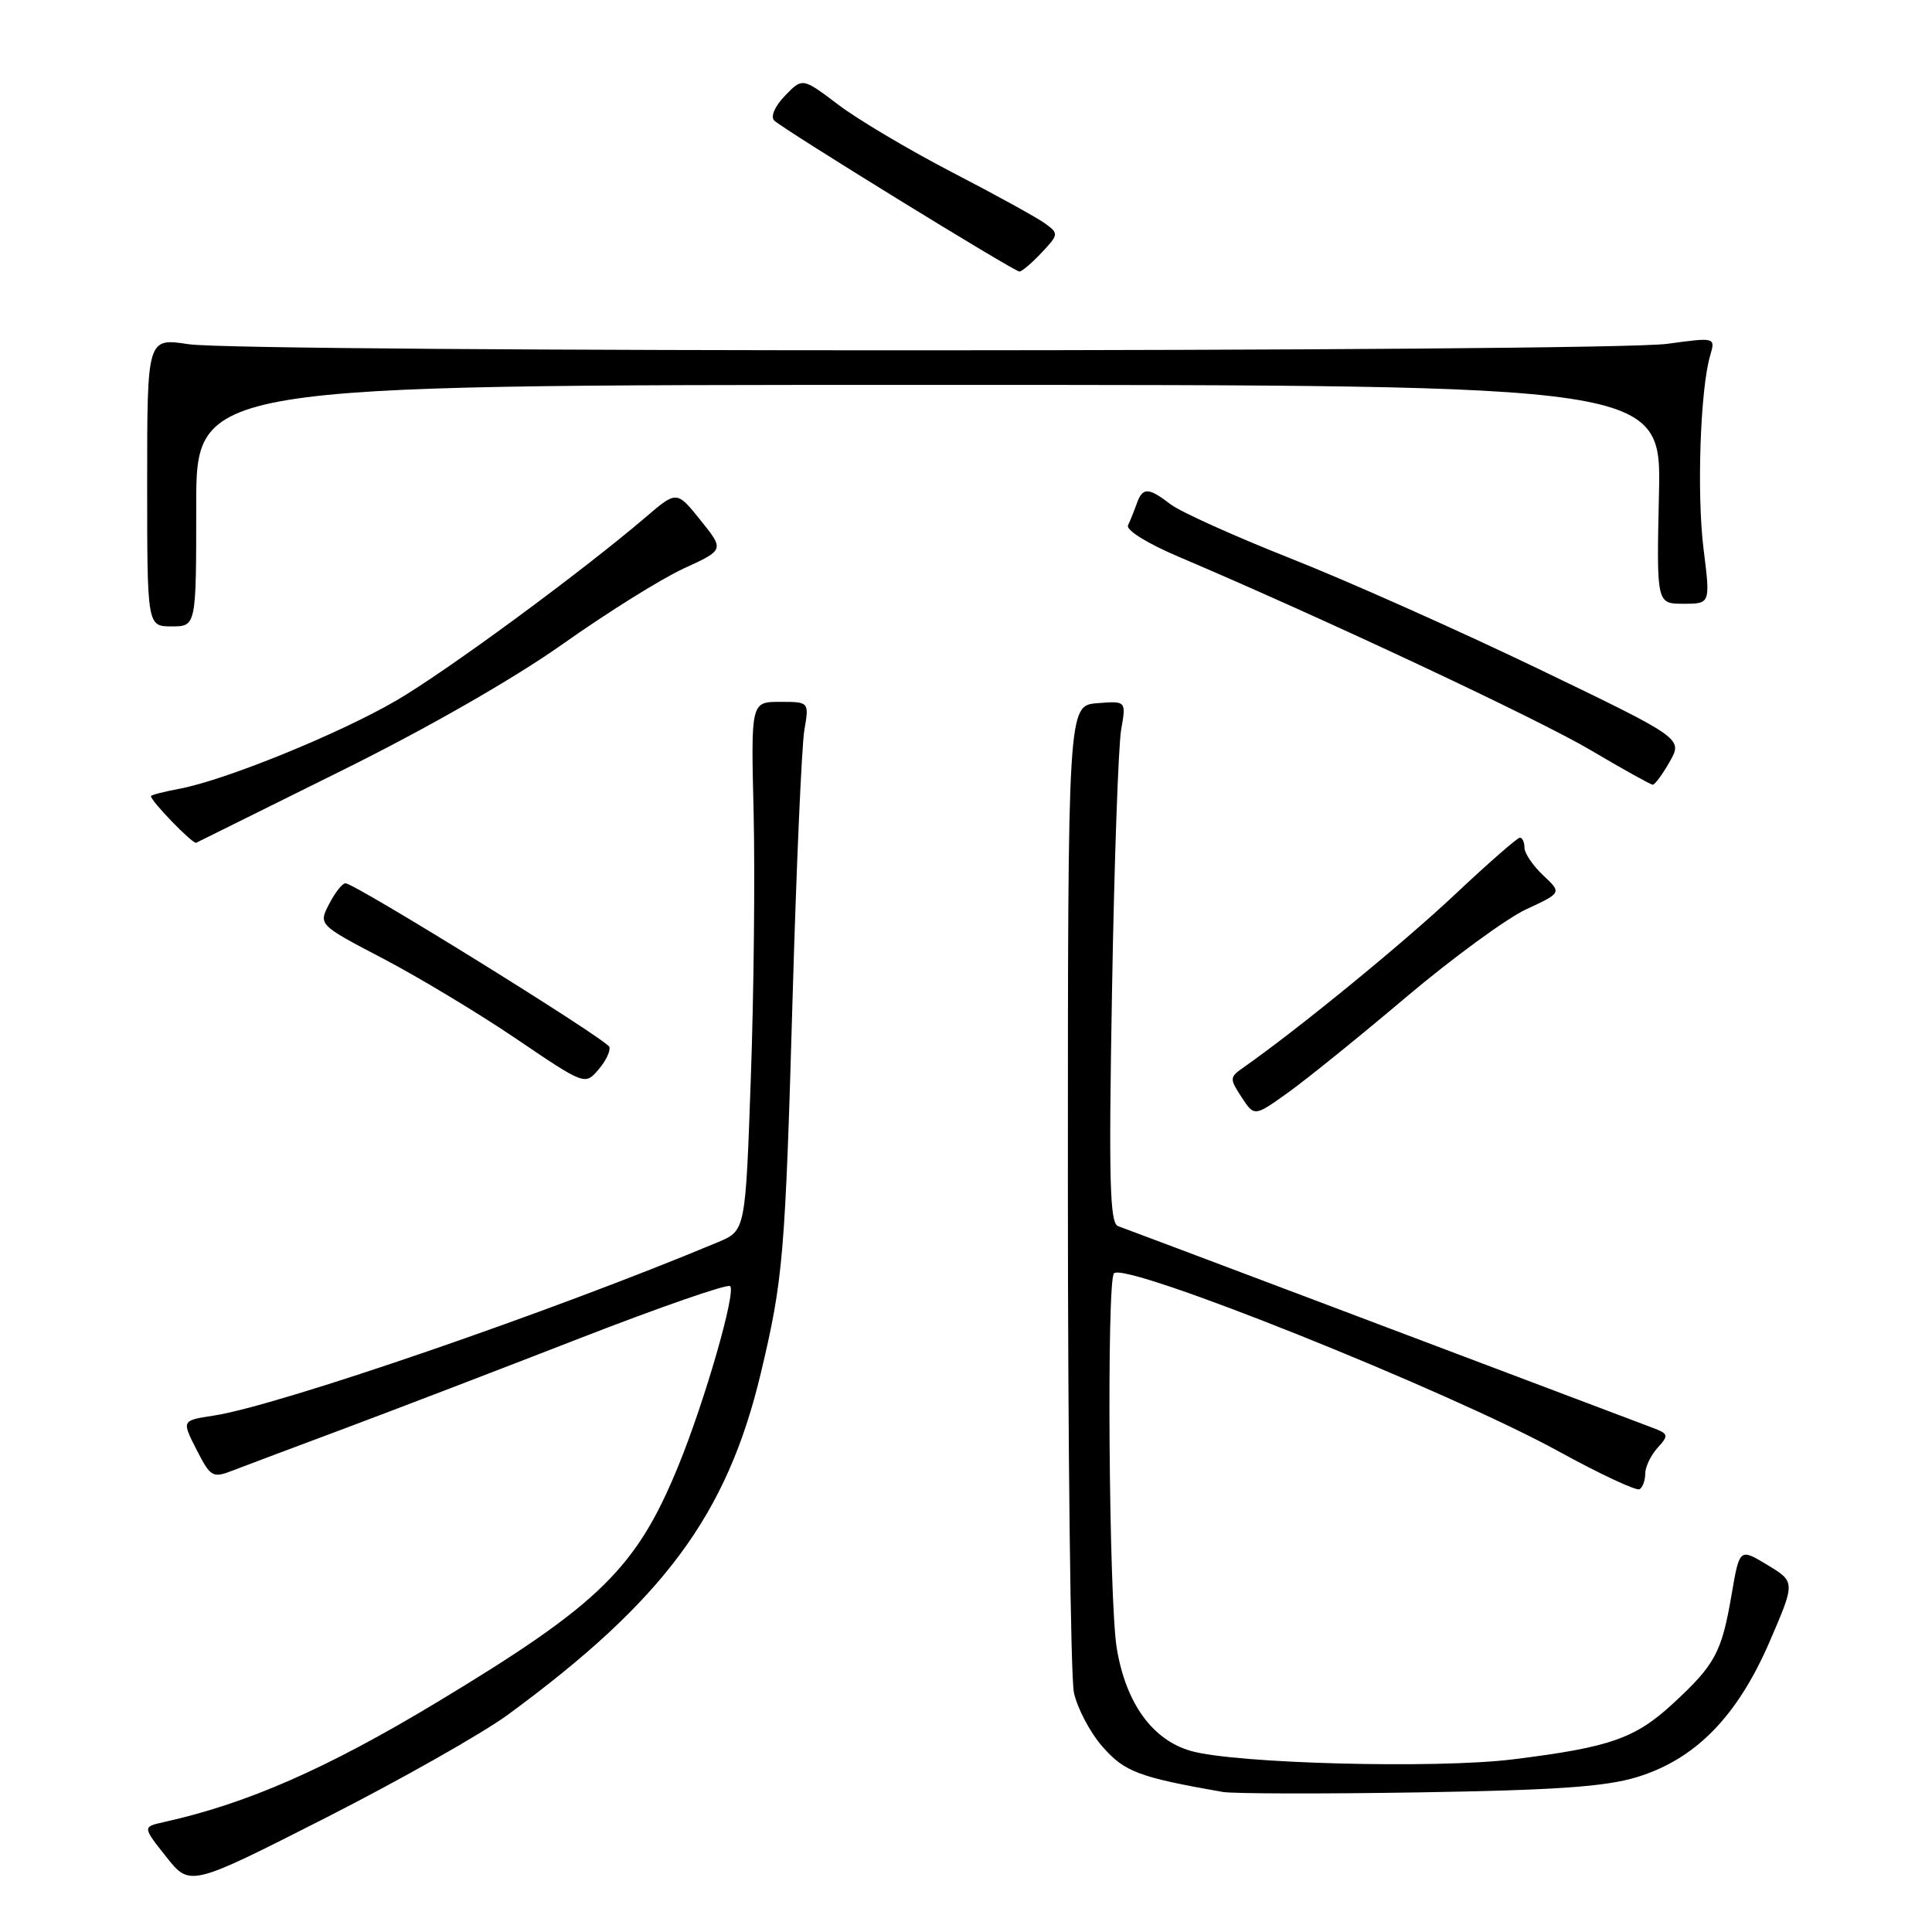 <?xml version="1.0" encoding="UTF-8" standalone="no"?>
<!DOCTYPE svg PUBLIC "-//W3C//DTD SVG 1.1//EN" "http://www.w3.org/Graphics/SVG/1.1/DTD/svg11.dtd" >
<svg xmlns="http://www.w3.org/2000/svg" xmlns:xlink="http://www.w3.org/1999/xlink" version="1.1" viewBox="0 0 256 256">
 <g >
 <path fill="currentColor"
d=" M 67.34 227.18 C 87.95 212.04 96.33 200.72 100.80 182.00 C 103.78 169.51 104.04 166.45 105.03 131.98 C 105.53 114.67 106.23 98.81 106.58 96.75 C 107.22 93.00 107.22 93.00 103.36 93.00 C 99.50 93.00 99.50 93.00 99.86 107.75 C 100.05 115.86 99.89 131.63 99.49 142.78 C 98.78 163.07 98.78 163.07 95.14 164.59 C 73.17 173.79 36.75 186.31 28.28 187.58 C 24.07 188.22 24.07 188.22 26.04 192.08 C 27.89 195.71 28.18 195.88 30.76 194.88 C 32.27 194.30 38.90 191.80 45.50 189.34 C 52.10 186.87 66.19 181.47 76.82 177.33 C 87.45 173.20 96.42 170.08 96.75 170.42 C 97.55 171.22 93.38 185.69 89.89 194.22 C 84.33 207.81 79.47 212.56 57.88 225.57 C 43.31 234.35 32.70 239.01 21.69 241.44 C 18.88 242.07 18.88 242.07 22.03 246.04 C 25.17 250.01 25.17 250.01 43.18 240.86 C 53.08 235.82 63.95 229.67 67.34 227.18 Z  M 216.89 235.48 C 224.64 233.12 230.18 227.47 234.47 217.56 C 237.90 209.61 237.90 209.61 234.20 207.37 C 230.50 205.13 230.50 205.13 229.44 211.32 C 228.13 218.98 227.26 220.58 221.67 225.74 C 216.64 230.37 213.36 231.52 200.50 233.12 C 190.31 234.39 163.59 233.69 157.77 232.00 C 152.66 230.52 149.17 225.65 147.97 218.36 C 146.93 211.97 146.62 169.71 147.61 168.72 C 149.17 167.16 191.82 184.24 206.50 192.30 C 212.00 195.32 216.84 197.58 217.25 197.33 C 217.66 197.09 218.00 196.16 218.00 195.27 C 218.00 194.38 218.73 192.85 219.63 191.85 C 221.16 190.17 221.11 189.99 218.88 189.15 C 193.34 179.49 149.17 162.82 148.15 162.47 C 147.05 162.07 146.90 156.48 147.35 131.24 C 147.64 114.33 148.19 98.78 148.56 96.68 C 149.23 92.87 149.23 92.87 145.37 93.18 C 141.50 93.50 141.50 93.50 141.50 157.00 C 141.50 191.93 141.86 222.20 142.30 224.27 C 142.74 226.35 144.45 229.58 146.10 231.46 C 149.02 234.78 150.89 235.49 162.00 237.44 C 163.38 237.68 175.07 237.71 188.00 237.50 C 206.10 237.21 212.74 236.75 216.89 235.48 Z  M 186.36 132.09 C 192.49 126.92 199.63 121.70 202.22 120.49 C 206.95 118.30 206.95 118.30 204.47 115.98 C 203.11 114.70 202.00 113.05 202.00 112.33 C 202.00 111.60 201.73 111.00 201.39 111.00 C 201.05 111.00 197.12 114.45 192.64 118.66 C 185.82 125.07 171.91 136.45 164.66 141.52 C 162.93 142.74 162.92 142.95 164.52 145.39 C 166.21 147.97 166.21 147.97 170.72 144.74 C 173.20 142.96 180.24 137.27 186.36 132.09 Z  M 80.74 138.72 C 80.41 137.74 47.15 117.11 45.78 117.04 C 45.38 117.02 44.41 118.24 43.62 119.77 C 42.19 122.53 42.19 122.53 50.76 127.02 C 55.47 129.48 63.42 134.27 68.41 137.65 C 77.47 143.79 77.51 143.80 79.28 141.75 C 80.26 140.62 80.92 139.26 80.74 138.72 Z  M 45.22 102.14 C 56.59 96.51 68.11 89.91 74.58 85.33 C 80.44 81.18 87.65 76.68 90.61 75.32 C 95.98 72.86 95.98 72.86 92.83 68.94 C 89.67 65.01 89.67 65.01 85.59 68.50 C 77.01 75.83 59.21 88.92 52.50 92.83 C 44.93 97.24 29.79 103.40 23.75 104.52 C 21.69 104.91 20.00 105.34 20.00 105.49 C 20.00 106.16 25.56 111.89 26.00 111.67 C 26.27 111.53 34.92 107.24 45.22 102.14 Z  M 221.25 100.92 C 222.99 97.85 222.99 97.85 203.75 88.58 C 193.16 83.49 178.43 76.92 171.00 73.99 C 163.57 71.05 156.43 67.83 155.12 66.83 C 152.15 64.55 151.40 64.54 150.62 66.75 C 150.28 67.71 149.76 68.99 149.47 69.60 C 149.16 70.23 152.02 72.01 156.22 73.79 C 175.41 81.95 203.87 95.31 210.79 99.41 C 215.03 101.92 218.72 103.97 219.00 103.98 C 219.28 103.98 220.29 102.61 221.25 100.92 Z  M 26.00 67.00 C 26.00 51.00 26.00 51.00 123.07 51.00 C 220.15 51.00 220.15 51.00 219.82 65.50 C 219.50 80.00 219.50 80.00 223.07 80.00 C 226.64 80.00 226.64 80.00 225.73 72.75 C 224.82 65.45 225.29 51.55 226.61 47.10 C 227.31 44.69 227.31 44.69 220.91 45.56 C 212.65 46.67 32.27 46.72 25.00 45.61 C 19.50 44.77 19.50 44.77 19.50 63.88 C 19.50 83.00 19.50 83.00 22.75 83.00 C 26.00 83.00 26.00 83.00 26.00 67.00 Z  M 138.01 33.49 C 140.29 31.07 140.30 30.94 138.48 29.61 C 137.45 28.86 131.94 25.82 126.24 22.87 C 120.54 19.92 113.73 15.88 111.10 13.89 C 106.33 10.28 106.33 10.28 104.01 12.69 C 102.65 14.11 102.07 15.46 102.60 15.98 C 103.80 17.15 134.34 35.96 135.08 35.98 C 135.39 35.99 136.71 34.87 138.01 33.49 Z "/>
</g>
</svg>